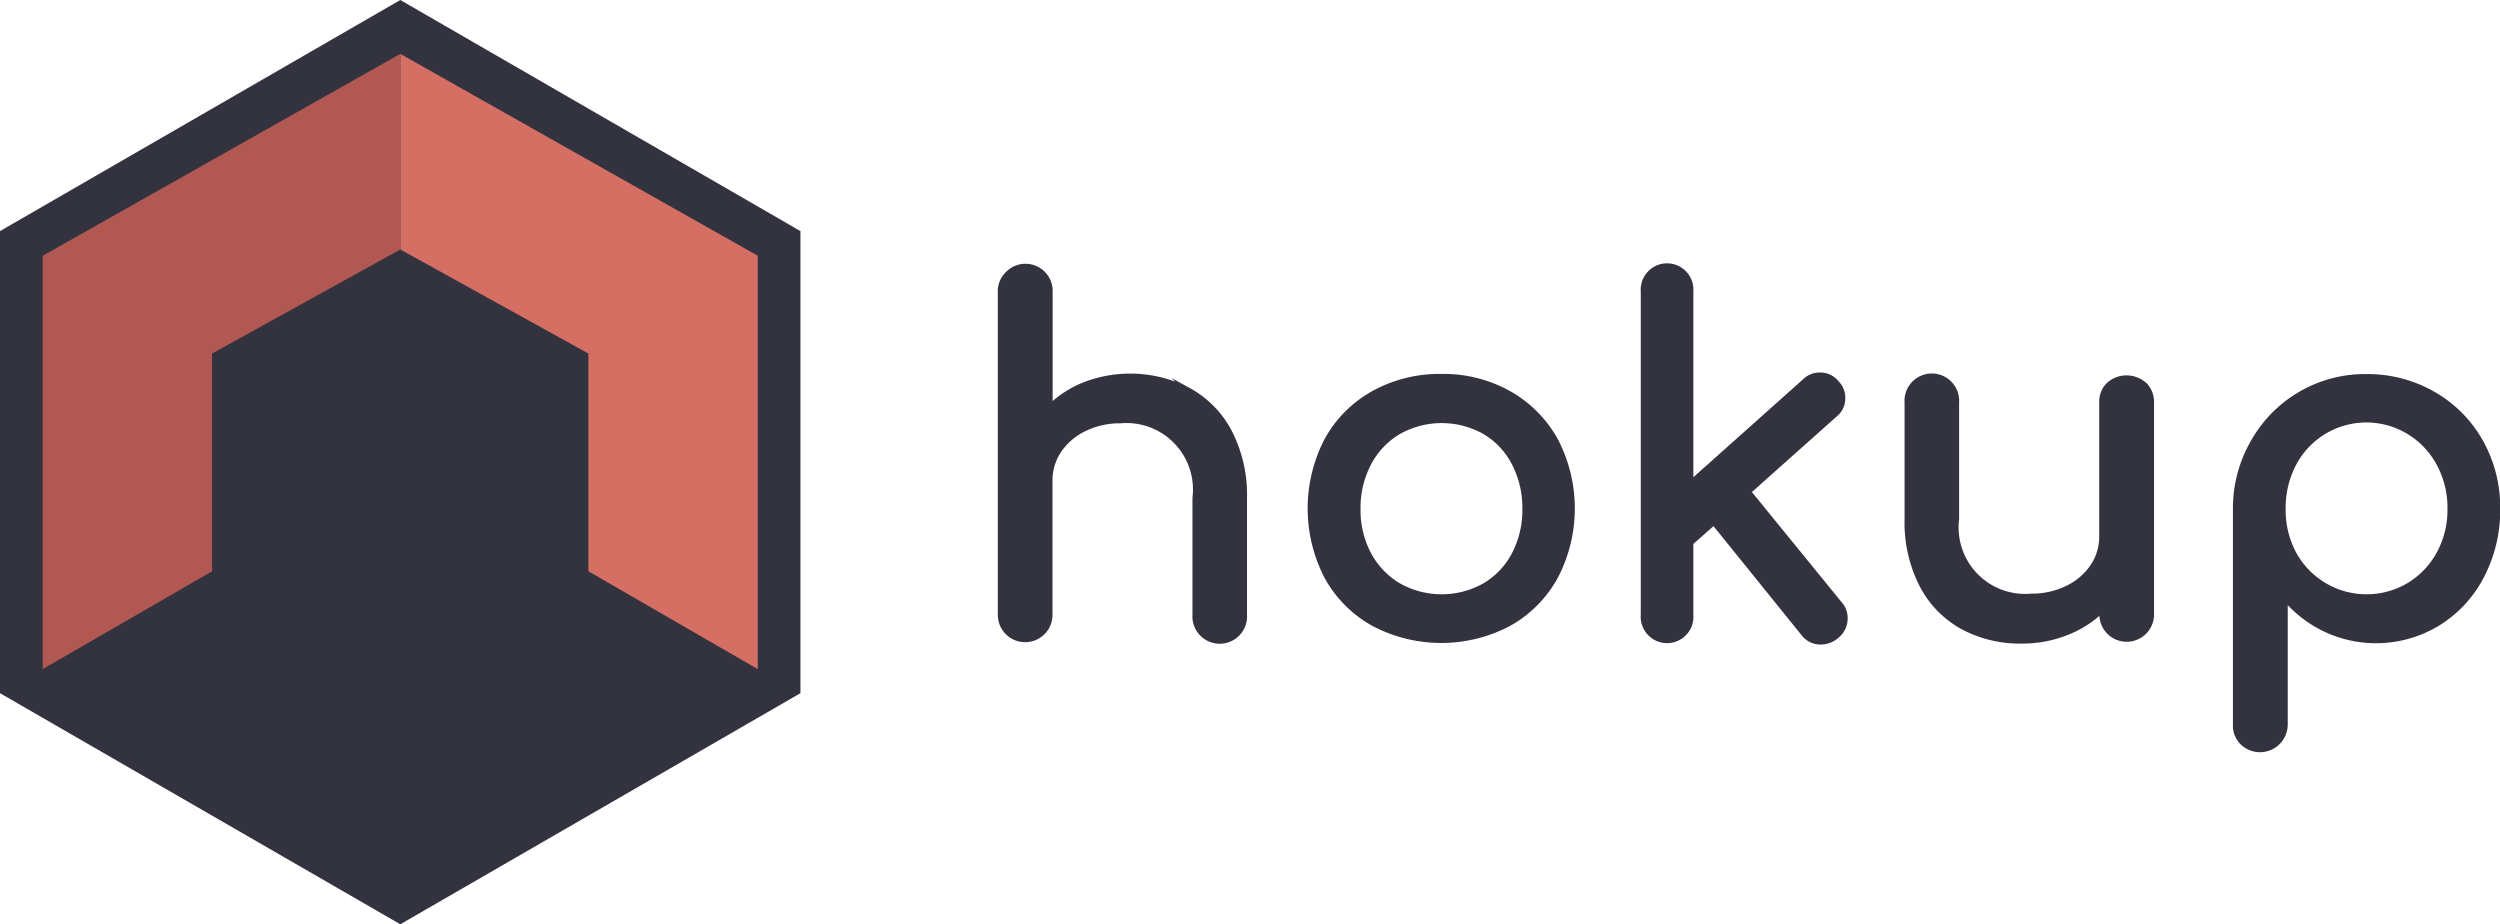 <svg xmlns="http://www.w3.org/2000/svg" viewBox="0 0 179.68 66.43"><defs><style>.cls-1,.cls-2{fill:#32333f;}.cls-1{stroke:#32333f;stroke-miterlimit:10;stroke-width:0.45px;}.cls-3{fill:#d56f63;}.cls-4{fill:#b25853;}</style></defs><title>hkplogo_1</title><g id="Camada_2" data-name="Camada 2"><g id="Site"><g id="Header"><g id="hokup"><path class="cls-1" d="M85.41,28.09a7.19,7.19,0,0,1,2.93,3,9.81,9.81,0,0,1,1.06,4.71v8.37a1.74,1.74,0,1,1-3.47,0V35.78a5,5,0,0,0-5.41-5.58,5.81,5.81,0,0,0-2.6.58,4.63,4.63,0,0,0-1.84,1.57,3.88,3.88,0,0,0-.66,2.21v9.59a1.72,1.72,0,0,1-.48,1.24,1.74,1.74,0,0,1-3-1.24V21a1.67,1.67,0,0,1,.49-1.26,1.73,1.73,0,0,1,3,1.26v8.34A7.55,7.55,0,0,1,78,27.67a9.08,9.08,0,0,1,7.42.43Z"/><path class="cls-1" d="M108.43,28.31a8.69,8.69,0,0,1,3.33,3.35,10.54,10.54,0,0,1,0,9.77,8.56,8.56,0,0,1-3.32,3.35,10.37,10.37,0,0,1-9.71,0,8.53,8.53,0,0,1-3.33-3.35,10.61,10.61,0,0,1,0-9.77,8.53,8.53,0,0,1,3.33-3.35,9.74,9.74,0,0,1,4.87-1.21A9.58,9.58,0,0,1,108.43,28.31ZM100.5,31a5.73,5.73,0,0,0-2.16,2.28,6.88,6.88,0,0,0-.78,3.3,6.78,6.78,0,0,0,.78,3.28,5.76,5.76,0,0,0,2.16,2.26,6.34,6.34,0,0,0,6.23,0,5.64,5.64,0,0,0,2.14-2.26,6.91,6.91,0,0,0,.77-3.28,7,7,0,0,0-.77-3.3A5.62,5.62,0,0,0,106.73,31a6.35,6.35,0,0,0-6.23,0Z"/><path class="cls-1" d="M132.57,44.43a1.58,1.58,0,0,1-.61,1.26,1.71,1.71,0,0,1-1.09.41,1.49,1.49,0,0,1-1.23-.61l-6.46-8-1.7,1.5v5.21a1.67,1.67,0,1,1-3.33,0V20.95a1.67,1.67,0,1,1,3.33,0V34.8l8.27-7.38A1.44,1.44,0,0,1,130.8,27a1.42,1.42,0,0,1,1.16.54,1.44,1.44,0,0,1,.44,1.06,1.42,1.42,0,0,1-.54,1.16l-6.26,5.58,6.6,8.1A1.45,1.45,0,0,1,132.57,44.43Z"/><path class="cls-1" d="M154.11,27.69a1.7,1.7,0,0,1,.48,1.26V44.12a1.72,1.72,0,0,1-.48,1.24,1.74,1.74,0,0,1-3-1.24v-.37a7.55,7.55,0,0,1-2.59,1.68,8.56,8.56,0,0,1-3.2.6,8.66,8.66,0,0,1-4.22-1,7.18,7.18,0,0,1-2.93-3,9.81,9.81,0,0,1-1.06-4.71V28.94a1.74,1.74,0,1,1,3.47,0v8.37A5,5,0,0,0,146,42.89a5.8,5.8,0,0,0,2.6-.58,4.62,4.62,0,0,0,1.84-1.57,3.88,3.88,0,0,0,.66-2.21V28.94a1.67,1.67,0,0,1,.49-1.26,1.88,1.88,0,0,1,2.5,0Z"/><path class="cls-1" d="M174.85,28.35a9,9,0,0,1,3.39,3.4,9.58,9.58,0,0,1,1.23,4.81,10.17,10.17,0,0,1-1.14,4.81,8.59,8.59,0,0,1-3.13,3.39,8.49,8.49,0,0,1-11-1.87v9.19a1.77,1.77,0,0,1-3,1.26,1.67,1.67,0,0,1-.49-1.26V36.57A9.48,9.48,0,0,1,162,31.75a9.18,9.18,0,0,1,8.11-4.64A9.43,9.43,0,0,1,174.85,28.35Zm-1.7,13.75a6,6,0,0,0,2.18-2.28,6.61,6.61,0,0,0,.8-3.25,6.71,6.71,0,0,0-.8-3.27,6,6,0,0,0-2.18-2.3,5.93,5.93,0,0,0-8.32,2.3,6.81,6.81,0,0,0-.78,3.27,6.71,6.71,0,0,0,.78,3.25,6,6,0,0,0,8.32,2.28Z"/></g><g id="Logo"><polygon id="back" class="cls-2" points="57.53 49.82 57.53 16.61 28.77 0 0 16.61 0 49.82 28.77 66.43 57.53 49.82"/><polygon id="right" class="cls-3" points="28.77 3.87 28.77 17.93 28.77 17.93 42.29 25.41 42.29 41.06 54.46 48.09 54.46 18.38 28.77 3.87"/><polygon id="left" class="cls-4" points="28.77 3.87 28.77 17.93 28.77 17.93 15.24 25.41 15.24 41.06 3.07 48.09 3.07 18.38 28.77 3.87"/></g></g></g></g></svg>